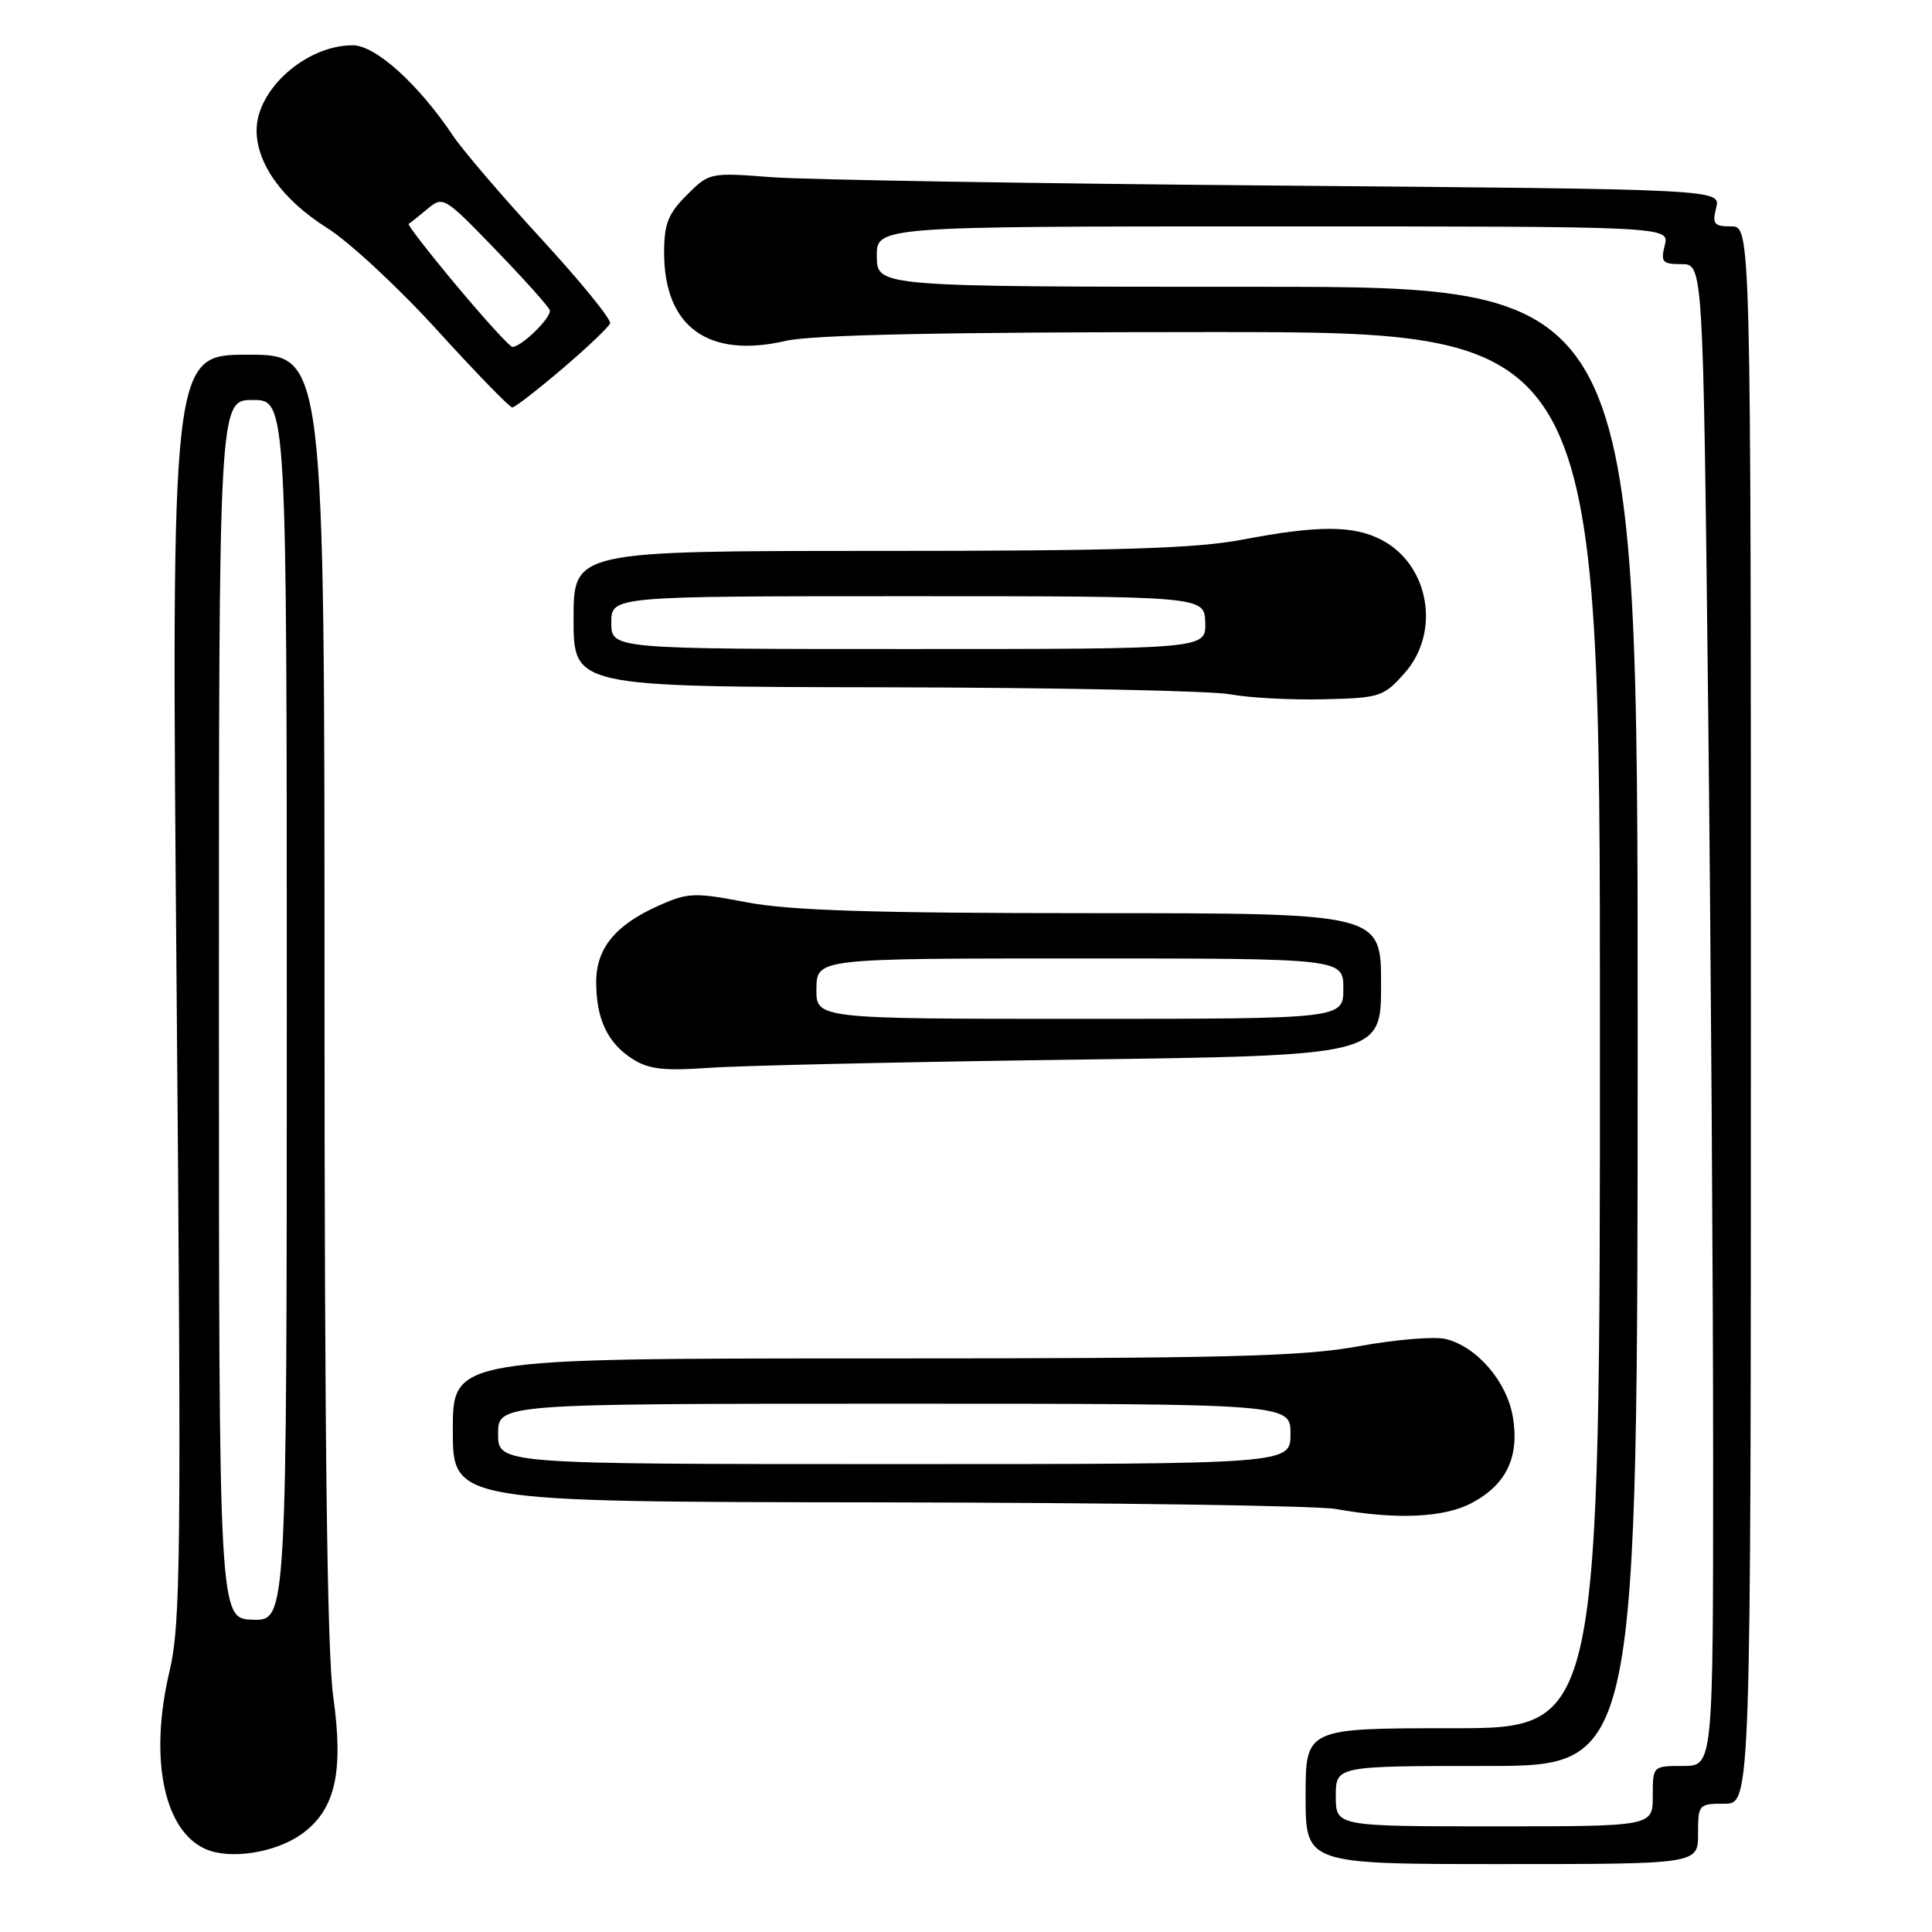 <?xml version="1.0" encoding="UTF-8" standalone="no"?>
<!DOCTYPE svg PUBLIC "-//W3C//DTD SVG 1.1//EN" "http://www.w3.org/Graphics/SVG/1.1/DTD/svg11.dtd" >
<svg xmlns="http://www.w3.org/2000/svg" xmlns:xlink="http://www.w3.org/1999/xlink" version="1.1" viewBox="0 0 256 256">
 <g >
 <path fill="currentColor"
d=" M 225.00 243.00 C 225.00 239.10 225.08 239.00 228.50 239.00 C 232.00 239.00 232.00 239.00 232.00 134.50 C 232.00 30.00 232.00 30.00 229.39 30.00 C 227.12 30.00 226.86 29.68 227.40 27.54 C 228.02 25.08 228.02 25.08 169.26 24.59 C 136.94 24.32 106.79 23.82 102.25 23.48 C 94.06 22.85 93.98 22.87 91.00 25.85 C 88.53 28.31 88.00 29.67 88.00 33.47 C 88.00 43.30 93.83 47.54 104.10 45.17 C 107.60 44.36 124.97 44.00 160.58 44.00 C 212.00 44.00 212.00 44.00 212.00 136.50 C 212.00 229.00 212.00 229.00 192.50 229.00 C 173.00 229.00 173.00 229.00 173.00 238.00 C 173.00 247.00 173.00 247.00 199.00 247.00 C 225.00 247.00 225.00 247.00 225.00 243.00 Z  M 39.93 243.05 C 44.42 239.85 45.57 234.90 44.15 224.77 C 43.35 219.05 43.00 190.40 43.00 131.75 C 43.00 47.00 43.00 47.00 32.84 47.00 C 22.69 47.00 22.69 47.00 23.40 130.75 C 24.04 206.64 23.95 215.16 22.45 221.50 C 19.73 233.04 21.72 242.66 27.31 245.04 C 30.56 246.43 36.50 245.49 39.93 243.05 Z  M 195.02 199.15 C 199.61 196.71 201.35 193.06 200.46 187.75 C 199.67 183.06 195.72 178.47 191.59 177.43 C 190.12 177.06 184.93 177.49 180.06 178.38 C 172.59 179.75 162.54 180.00 115.61 180.00 C 60.00 180.00 60.00 180.00 60.00 189.50 C 60.00 199.00 60.00 199.00 116.25 199.07 C 147.19 199.11 174.53 199.51 177.00 199.95 C 185.07 201.39 191.33 201.11 195.02 199.15 Z  M 142.25 140.41 C 183.00 139.86 183.00 139.86 183.00 130.43 C 183.00 121.00 183.00 121.00 144.75 121.00 C 115.71 121.00 104.69 120.65 99.00 119.57 C 92.08 118.24 91.18 118.27 87.41 119.94 C 81.55 122.53 79.00 125.63 79.00 130.14 C 79.00 135.03 80.51 138.22 83.83 140.33 C 85.97 141.69 88.00 141.92 94.00 141.49 C 98.12 141.20 119.84 140.71 142.25 140.41 Z  M 186.09 89.22 C 190.95 83.78 189.40 74.81 183.03 71.52 C 179.34 69.60 174.59 69.60 164.66 71.50 C 158.50 72.68 148.18 73.00 116.41 73.00 C 76.00 73.00 76.00 73.00 76.00 82.00 C 76.00 91.00 76.00 91.00 117.25 91.07 C 139.94 91.11 160.53 91.53 163.00 92.00 C 165.47 92.46 171.03 92.76 175.34 92.66 C 182.83 92.49 183.32 92.33 186.09 89.22 Z  M 74.50 48.87 C 77.80 46.06 80.65 43.35 80.84 42.85 C 81.03 42.35 76.96 37.34 71.79 31.72 C 66.62 26.10 61.33 19.93 60.04 18.00 C 55.41 11.10 49.75 6.00 46.74 6.00 C 40.58 6.00 34.00 11.82 34.00 17.27 C 34.00 21.72 37.46 26.50 43.35 30.21 C 46.24 32.02 52.80 38.11 57.93 43.75 C 63.06 49.39 67.54 54.00 67.88 53.99 C 68.22 53.99 71.20 51.68 74.50 48.87 Z  M 177.00 238.00 C 177.00 234.00 177.00 234.00 197.00 234.00 C 217.00 234.00 217.00 234.00 217.00 136.00 C 217.00 38.00 217.00 38.00 166.62 38.00 C 116.24 38.00 116.24 38.00 116.18 34.00 C 116.13 30.00 116.13 30.00 168.67 30.00 C 221.22 30.00 221.22 30.00 220.59 32.50 C 220.03 34.73 220.27 35.00 222.82 35.00 C 225.67 35.00 225.67 35.00 226.34 93.66 C 226.70 125.93 227.00 170.71 227.00 193.16 C 227.00 234.00 227.00 234.00 223.00 234.00 C 219.00 234.00 219.00 234.00 219.00 238.00 C 219.00 242.00 219.00 242.00 198.00 242.00 C 177.00 242.00 177.00 242.00 177.00 238.00 Z  M 29.01 133.75 C 29.00 53.00 29.00 53.00 33.50 53.00 C 38.00 53.00 38.00 53.00 38.00 133.87 C 38.00 214.75 38.00 214.75 33.51 214.62 C 29.01 214.50 29.01 214.50 29.01 133.75 Z  M 66.00 190.00 C 66.00 186.00 66.00 186.00 118.50 186.00 C 171.00 186.00 171.00 186.00 171.00 190.00 C 171.00 194.00 171.00 194.00 118.50 194.00 C 66.00 194.00 66.00 194.00 66.00 190.00 Z  M 108.18 131.00 C 108.24 127.00 108.24 127.00 143.12 127.00 C 178.00 127.00 178.00 127.00 178.00 131.00 C 178.00 135.00 178.00 135.00 143.06 135.00 C 108.13 135.00 108.13 135.00 108.18 131.00 Z  M 81.00 82.50 C 81.00 79.00 81.00 79.00 120.30 79.00 C 159.60 79.00 159.60 79.00 159.70 82.50 C 159.80 86.00 159.80 86.00 120.40 86.00 C 81.00 86.00 81.00 86.00 81.00 82.50 Z  M 60.56 37.93 C 56.85 33.49 53.96 29.77 54.15 29.67 C 54.34 29.56 55.45 28.68 56.62 27.70 C 58.70 25.95 58.86 26.04 65.62 33.04 C 69.40 36.95 72.65 40.57 72.84 41.09 C 73.16 41.98 69.20 45.89 67.91 45.97 C 67.58 45.99 64.28 42.37 60.56 37.93 Z "/>
</g>
</svg>